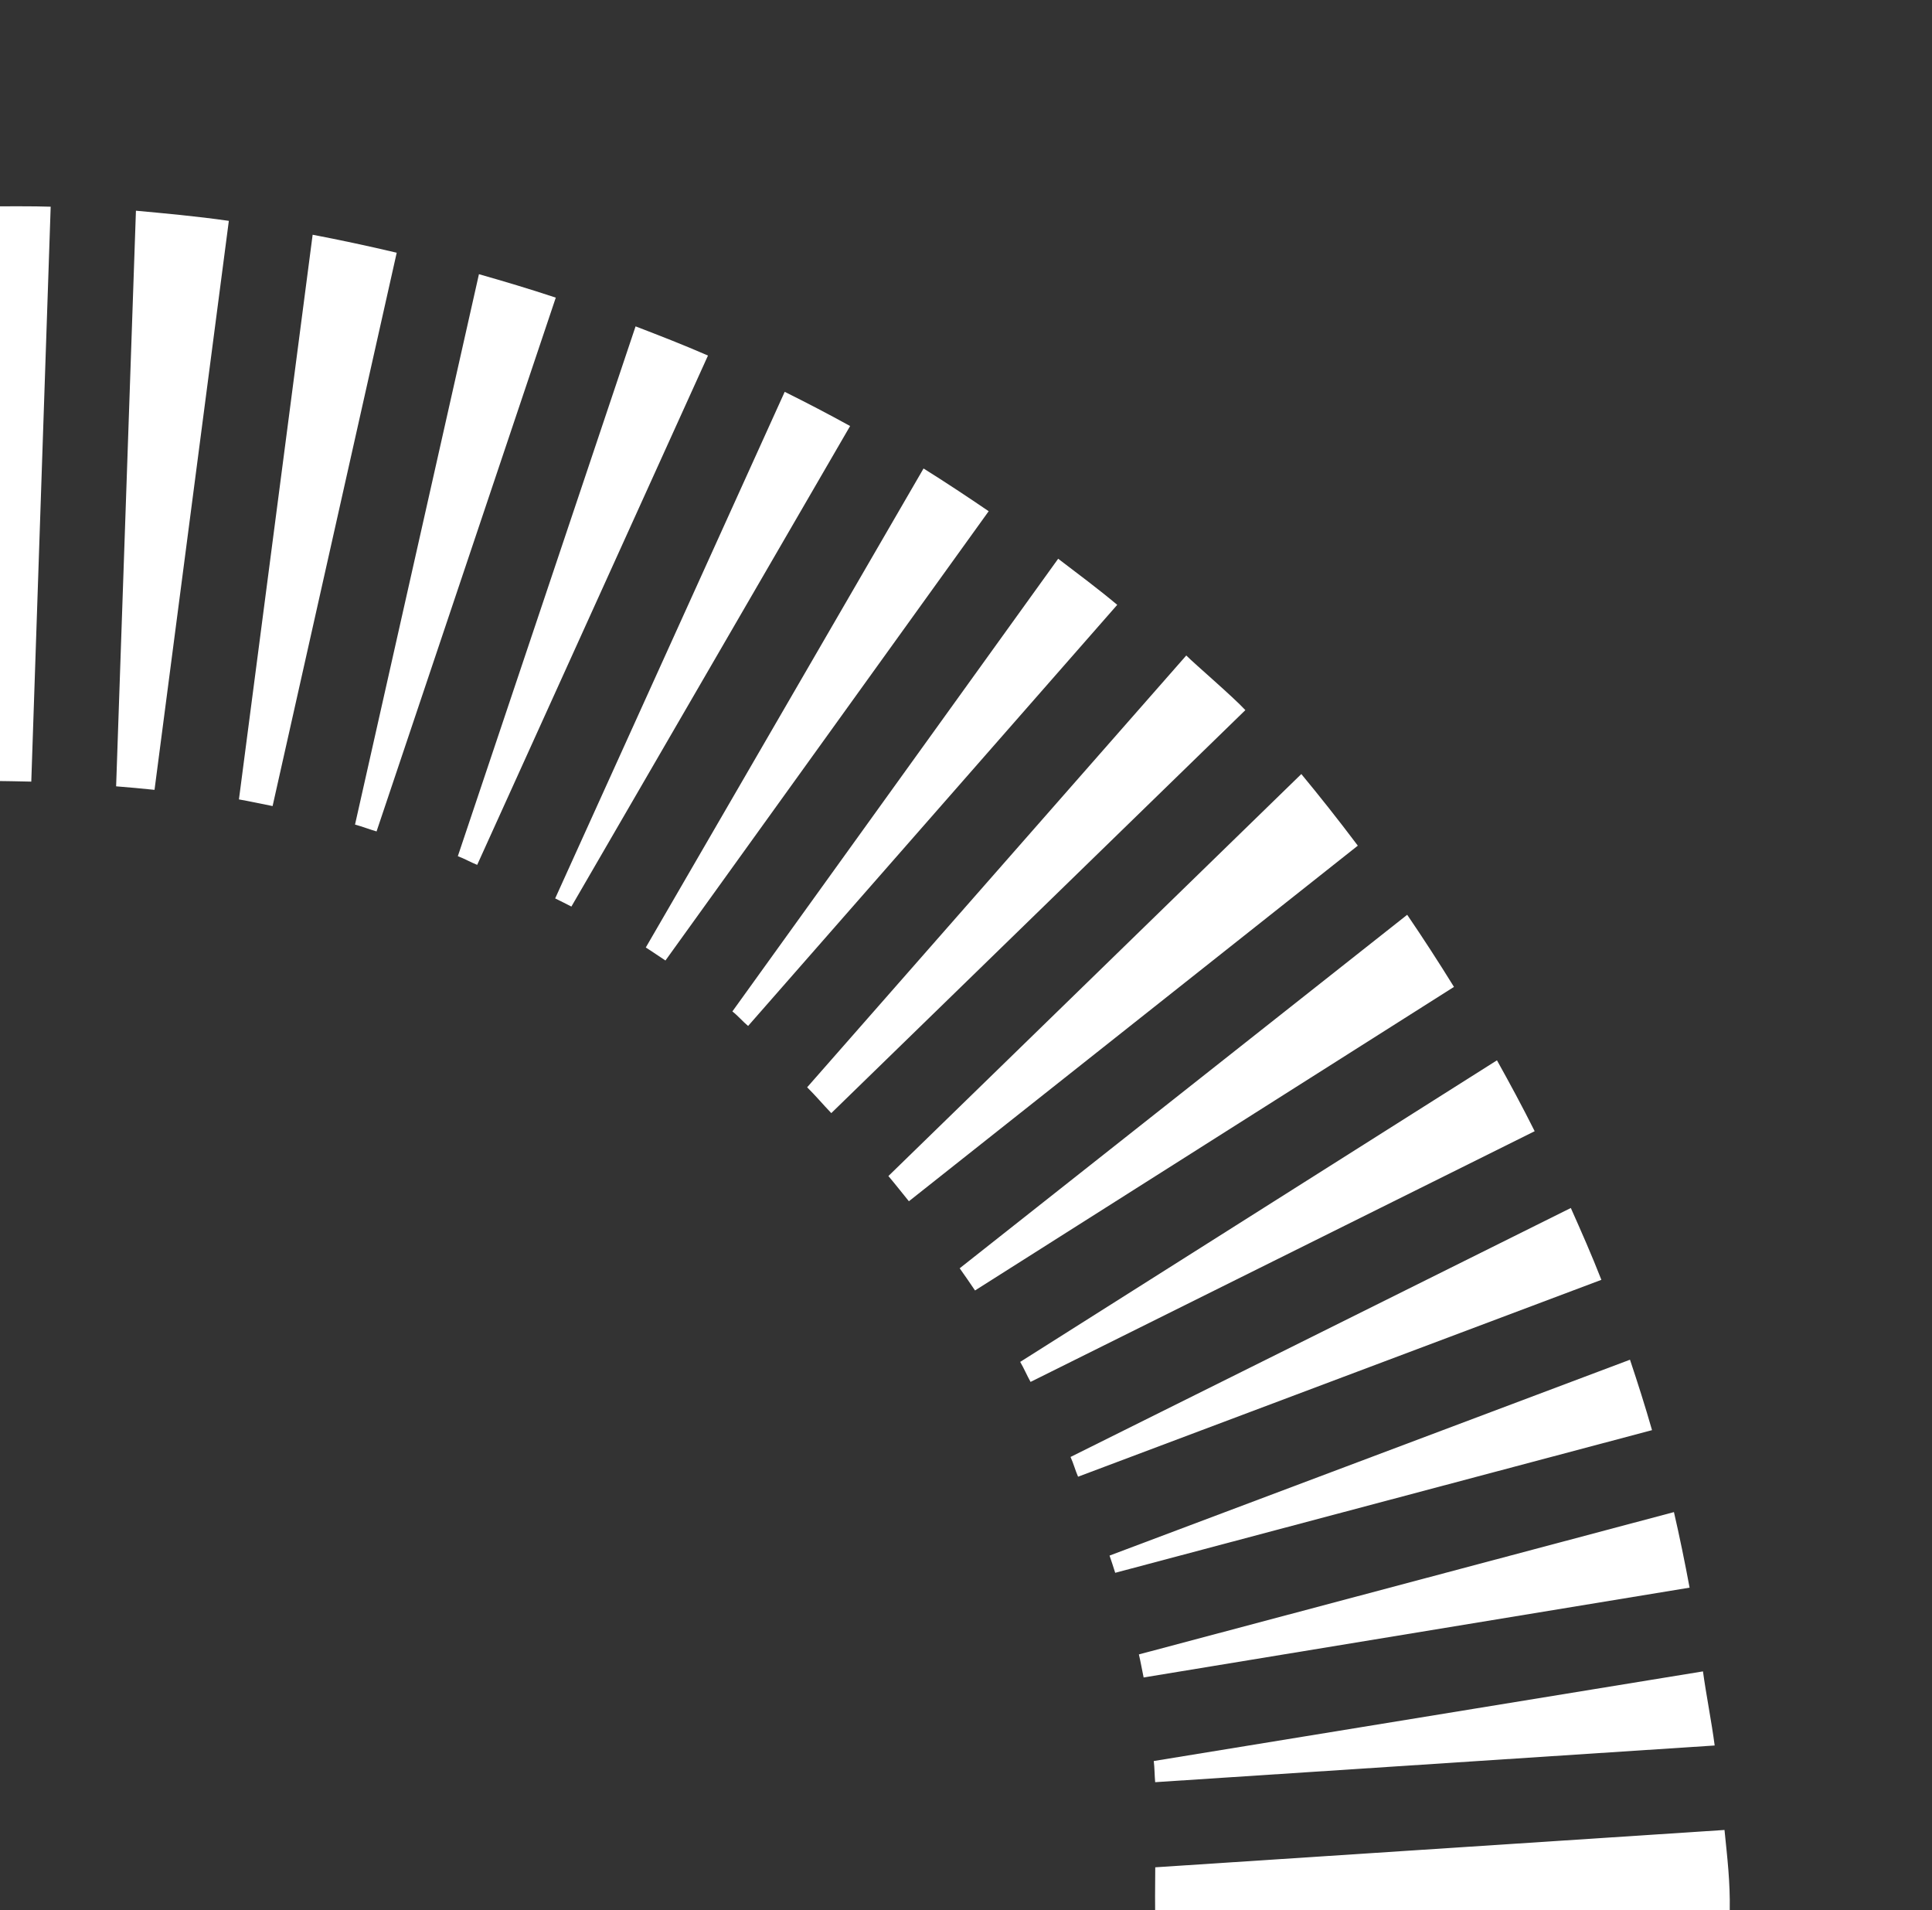 <svg version="1.2" baseProfile="tiny" viewBox="0 0 50.512 49.93" xmlns:xlink="http://www.w3.org/1999/xlink" xmlns="http://www.w3.org/2000/svg">
<rect x="0" y="0" width="50.512" height="49.93" fill="#333333" stroke="none"/>
<path style="fill:#ffffff;" d="M35.5,22.105L23.763,31.4C23.588,31.186,23.409,30.955,23.227,30.741L34.023,20.233C34.483,20.789,34.979,21.412,35.5,22.105M42.616,35.542L29.009,40.662C29.068,40.829,29.104,40.948,29.157,41.112L43.192,37.383C43.007,36.737,42.822,36.16,42.616,35.542M41.069,31.576L27.989,38.084C28.069,38.258,28.111,38.428,28.186,38.6L41.868,33.454C41.614,32.804,41.343,32.19,41.069,31.576M36.791,23.912L25.091,33.152C25.228,33.345,25.362,33.539,25.492,33.732L38.014,25.797C37.604,25.134,37.194,24.503,36.791,23.912M39.138,27.716L26.673,35.599C26.776,35.776,26.846,35.947,26.944,36.122L40.124,29.569C39.796,28.914,39.476,28.323,39.138,27.716M0.818,20.431L1.325,5.403C0.895,5.387,0.048,5.394,0.0,5.393L0.0,20.416C0.047,20.416,0.495,20.423,0.818,20.431M44.83,45.626C44.749,45.003,44.608,44.307,44.524,43.689L30.165,46.032C30.187,46.21,30.186,46.419,30.202,46.585L44.83,45.626M43.765,39.525L29.776,43.245C29.818,43.42,29.865,43.68,29.9,43.848L44.174,41.5C44.056,40.861,43.908,40.143,43.765,39.525M30.204,48.81C30.196,49.478,30.2,49.779,30.201,49.93L45.224,49.93C45.236,49.187,45.163,48.588,45.087,47.834L30.204,48.81M12.522,7.167L9.282,21.554C9.481,21.608,9.653,21.677,9.845,21.733L14.531,7.78C13.836,7.55,13.189,7.357,12.522,7.167M8.174,6.136L6.247,20.896C6.478,20.935,6.899,21.025,7.127,21.07L10.372,6.606C9.614,6.427,8.877,6.27,8.174,6.136M31.015,17.134L21.103,28.421C21.349,28.666,21.499,28.851,21.734,29.096L32.56,18.562C32.227,18.203,31.236,17.357,31.015,17.134M3.036,20.554C3.317,20.575,3.765,20.617,4.04,20.646L5.983,5.773C5.125,5.65,4.271,5.574,3.554,5.508L3.036,20.554M16.617,8.531L11.97,22.38C12.151,22.448,12.299,22.536,12.476,22.607L18.51,9.294C17.872,9.015,17.247,8.773,16.617,8.531M27.666,14.605L19.148,26.438C19.289,26.547,19.429,26.711,19.559,26.818L29.21,15.81C28.721,15.4,28.161,14.982,27.666,14.605M24.146,12.246L16.884,24.767C17.036,24.861,17.252,25.013,17.398,25.107L25.849,13.363C25.312,12.996,24.685,12.582,24.146,12.246M20.516,10.242L14.515,23.484C14.674,23.56,14.784,23.619,14.939,23.697L22.226,11.136C21.638,10.812,21.101,10.533,20.516,10.242Z"/>
</svg>